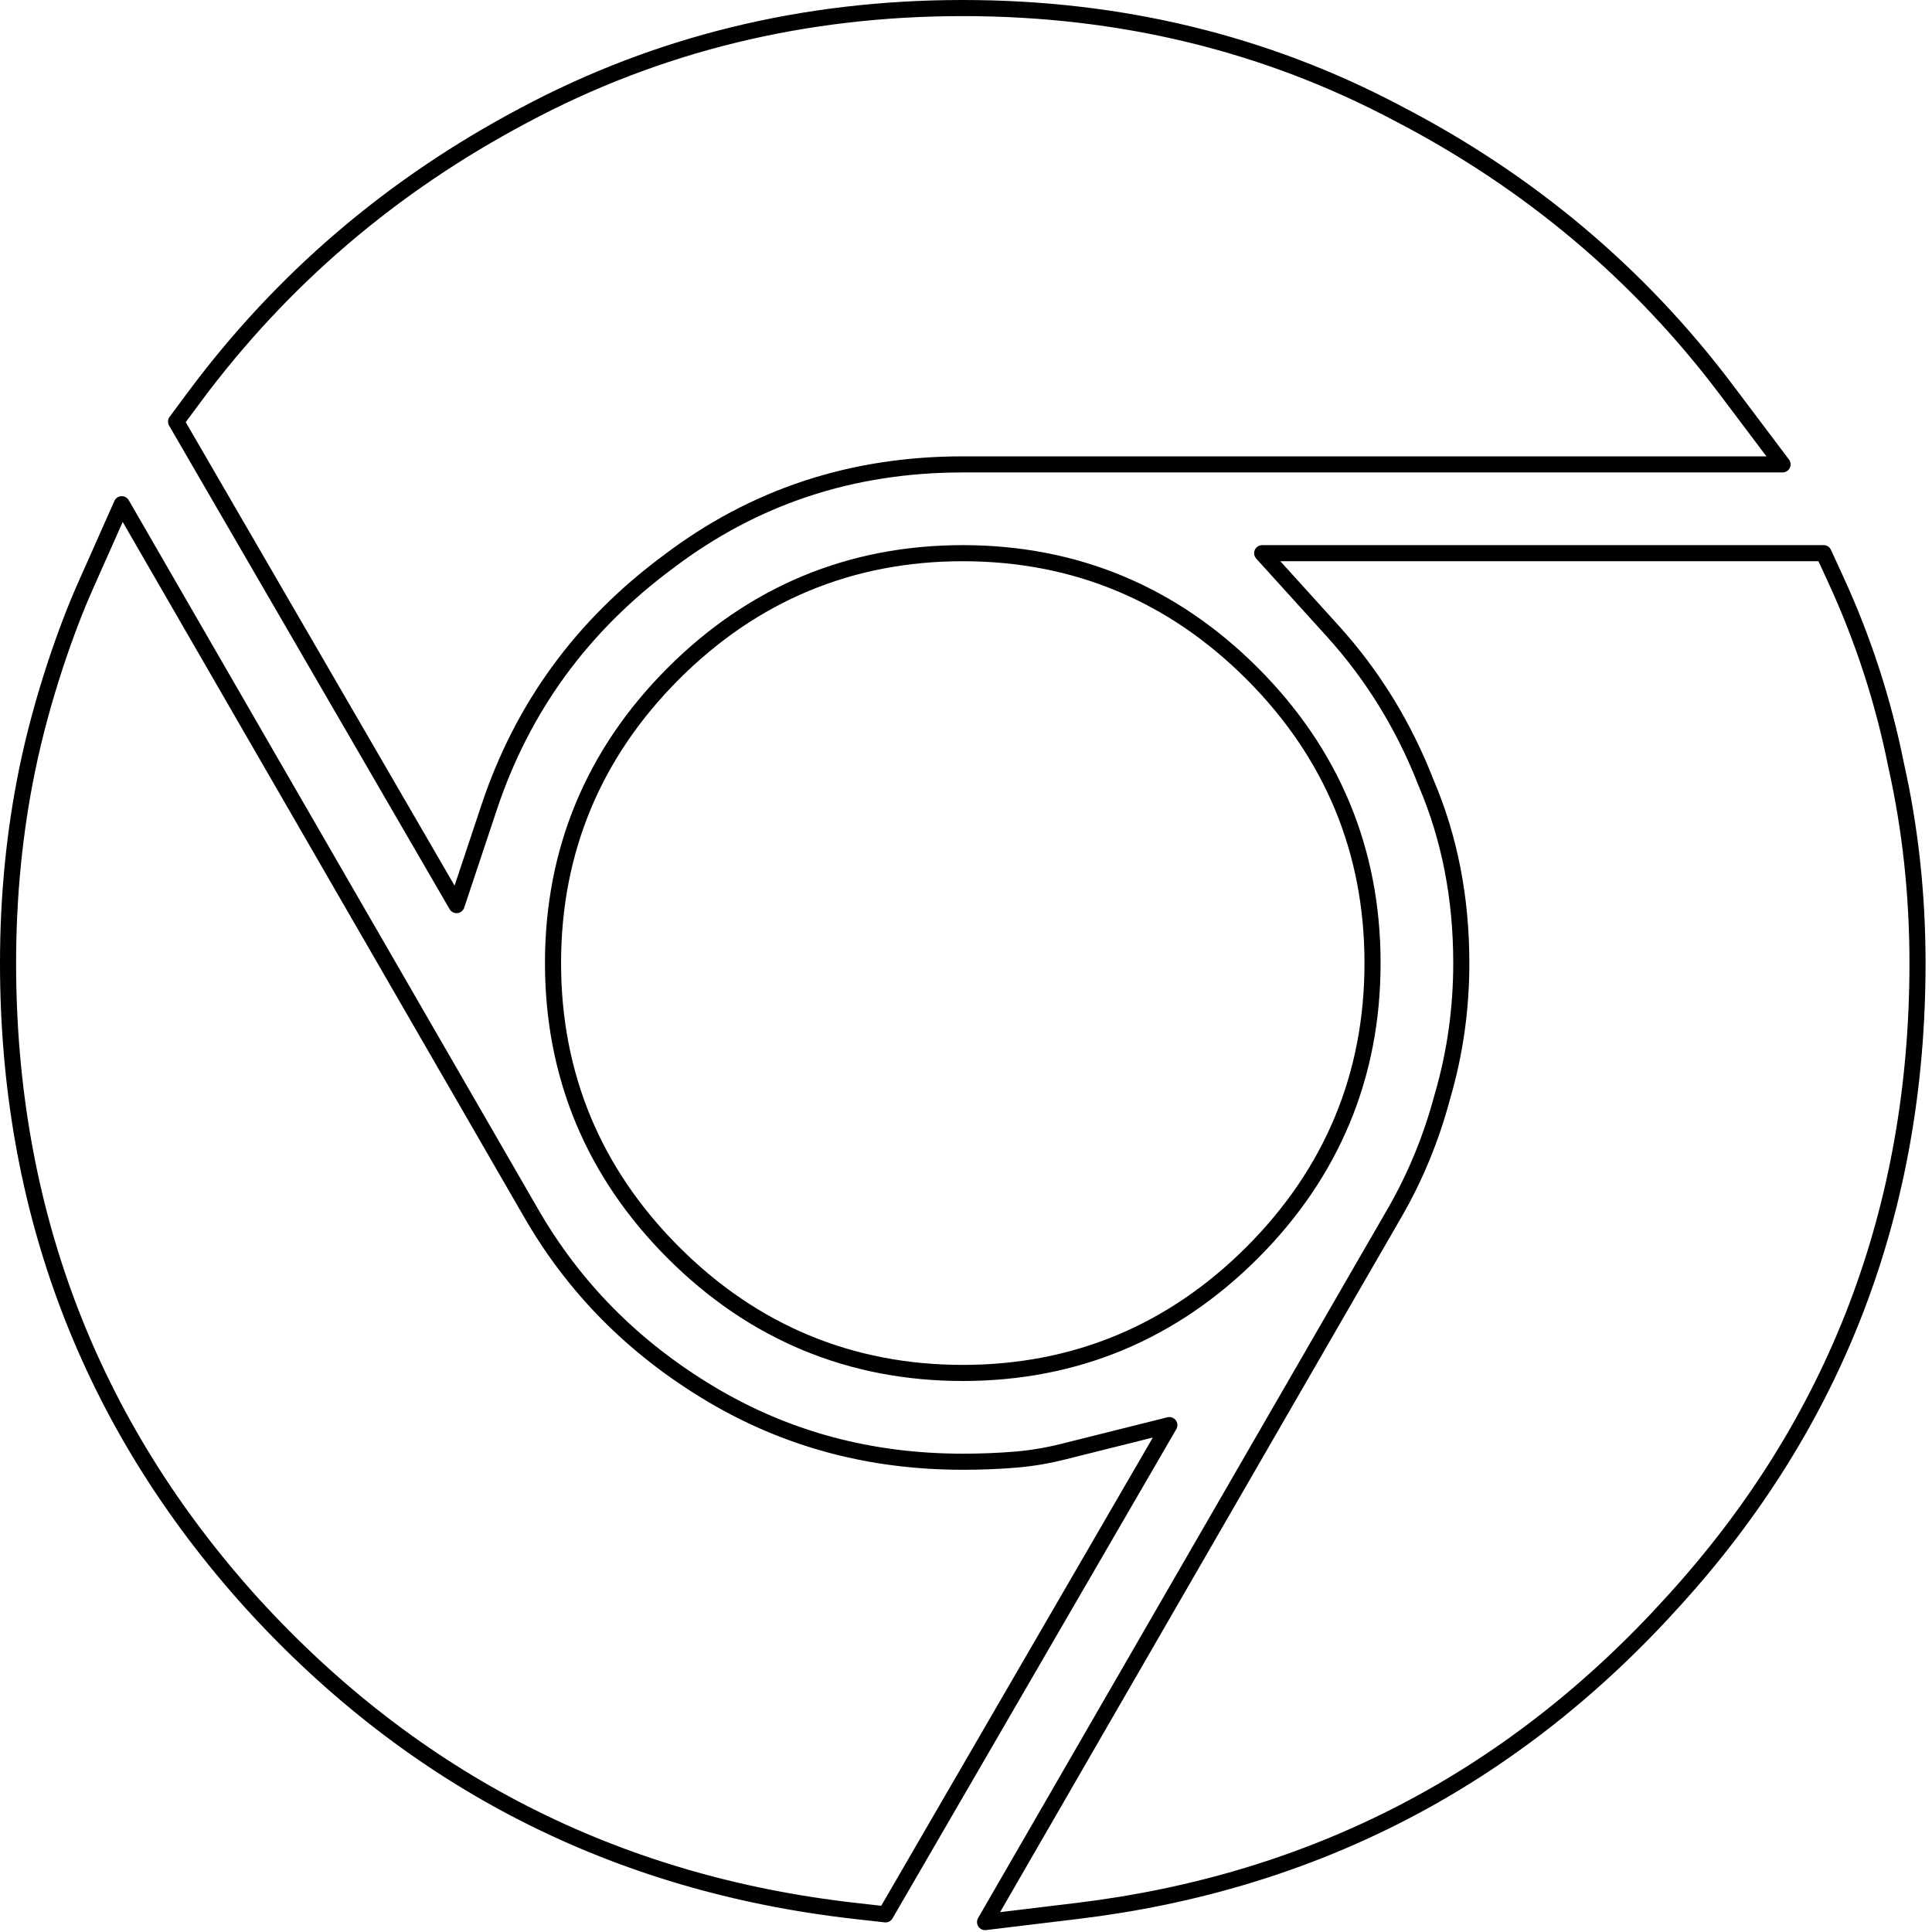 <svg width="240" height="240" viewBox="0 0 240 240" fill="none" xmlns="http://www.w3.org/2000/svg">
  <g clip-path="url(#chromeball-outline)">
    <path d="M65.933 150.621C71.257 159.898 78.631 167.376 88.155 173.092C97.56 178.737 107.998 181.581 119.6 181.581C121.897 181.581 124.088 181.493 126.173 181.319C128.111 181.157 130.06 180.833 132.022 180.343L145.261 177.032L110.006 237.809L106.261 237.387C76.479 234.033 51.403 221.246 31.276 199.14L31.269 199.132L31.266 199.129L31.259 199.121C11.101 176.783 1 150.191 1 119.635C1 111.372 1.786 103.37 3.371 95.637C5.243 86.5 8.394 77.785 10.524 72.992L15.125 62.635L65.928 150.613L65.929 150.615L65.932 150.62M173.612 14.072L173.62 14.076C189.964 22.552 203.604 34.014 214.472 48.444L221.436 57.689H119.6C105.776 57.689 93.657 61.721 83.031 69.778L83.011 69.793L83.003 69.799L82.983 69.814C72.257 77.774 64.892 87.899 60.761 100.298L56.716 112.436L21.874 52.372L24.141 49.32C35.002 34.703 48.637 23.046 64.983 14.376L64.986 14.374C81.659 5.443 99.898 1 119.6 1C139.096 1 157.134 5.34 173.612 14.072ZM173.274 150.61C175.833 146.172 177.806 141.377 179.184 136.206L179.201 136.145L179.218 136.084C180.756 130.787 181.528 125.31 181.528 119.635C181.528 111.506 180.062 104.099 177.193 97.345L177.159 97.266L177.128 97.186C174.369 90.115 170.507 83.854 165.534 78.366L156.793 68.718H226.538L228.082 72.08C231.456 79.424 233.941 87.069 235.534 95.005L235.538 95.027C237.317 102.963 238.2 111.169 238.2 119.635C238.2 150.186 228.101 176.69 207.936 198.845L207.933 198.848C188.013 220.939 163.237 233.829 133.832 237.382L122.368 238.767L173.274 150.61ZM83.646 155.6C73.734 145.685 68.698 133.593 68.698 119.635C68.698 105.677 73.734 93.585 83.646 83.67C93.558 73.755 105.646 68.718 119.6 68.718C133.554 68.718 145.643 73.755 155.554 83.67C165.466 93.585 170.502 105.677 170.502 119.635C170.502 133.593 165.466 145.685 155.554 155.6C145.643 165.515 133.554 170.552 119.6 170.552C105.646 170.552 93.558 165.515 83.646 155.6Z" stroke="currentColor" stroke-width="2" stroke-linejoin="round" vector-effect="non-scaling-stroke"/>
  </g>
  <defs>
    <clipPath id="chromeball-outline">
      <rect width="240" height="240" fill="none"/>
    </clipPath>
  </defs>
</svg>
